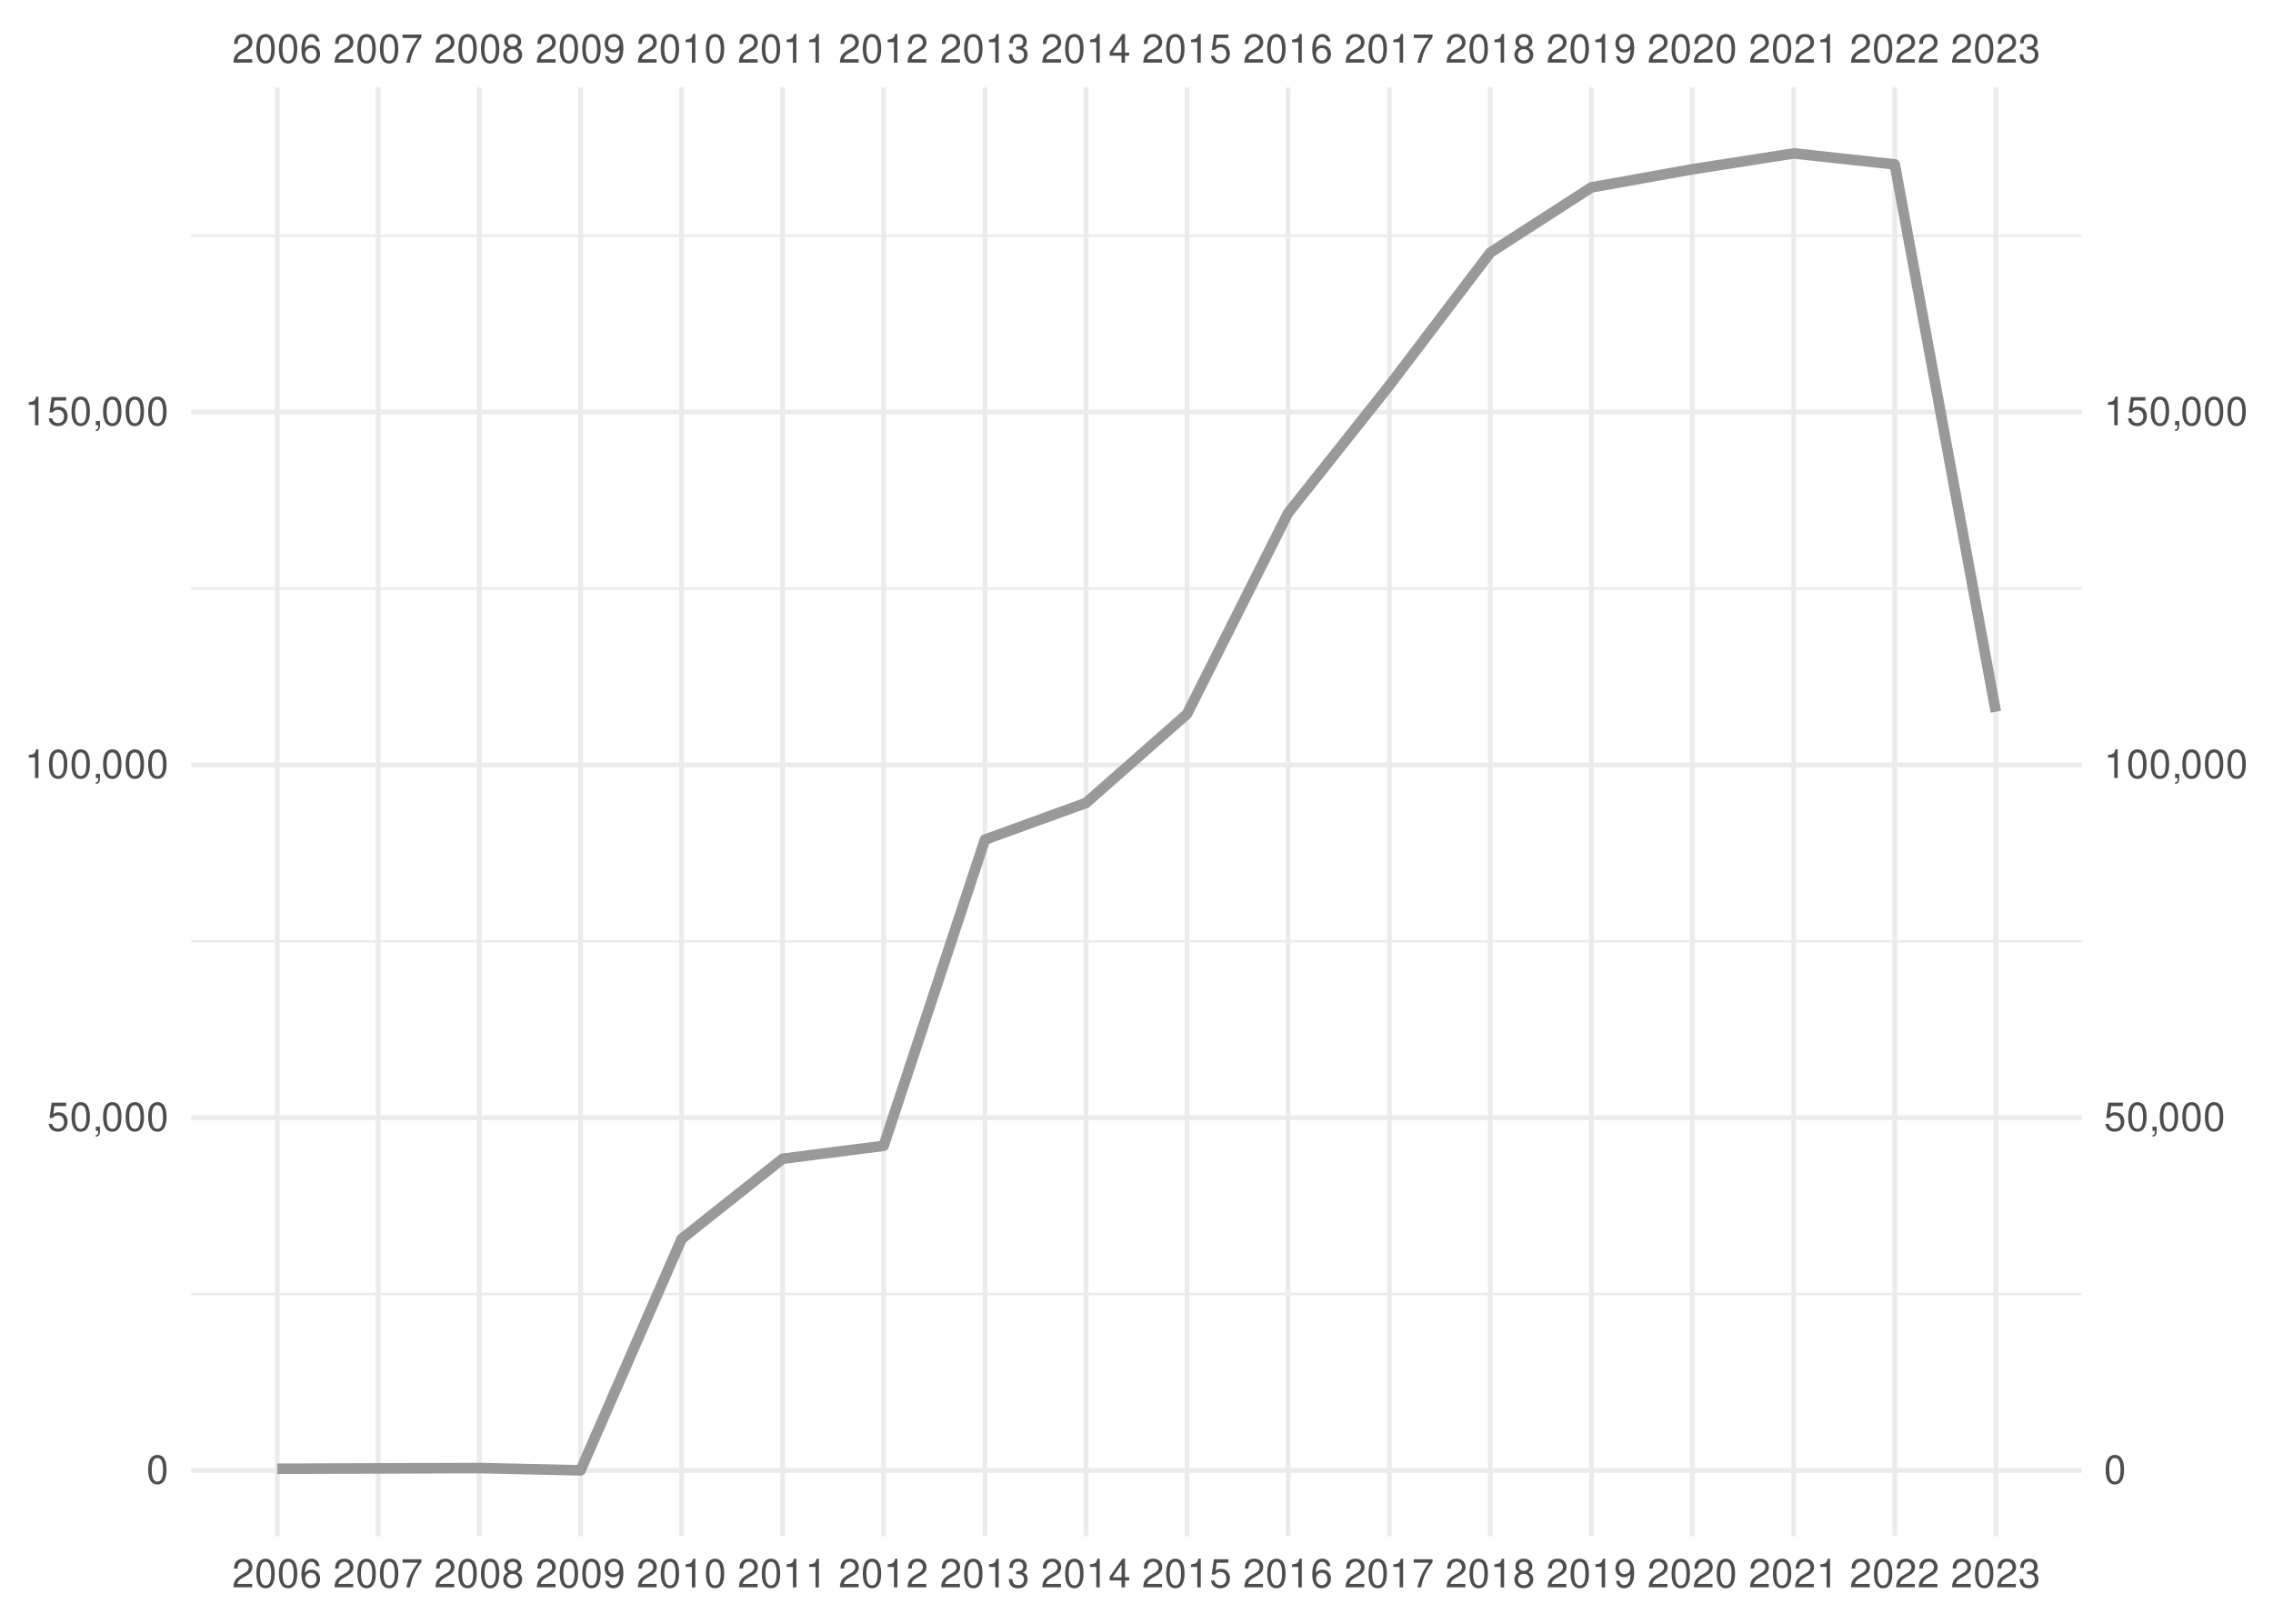 <?xml version="1.0" encoding="UTF-8"?>
<svg xmlns="http://www.w3.org/2000/svg" xmlns:xlink="http://www.w3.org/1999/xlink" width="504pt" height="360pt" viewBox="0 0 504 360" version="1.1">
<defs>
<g>
<symbol overflow="visible" id="glyph0-0">
<path style="stroke:none;" d=""/>
</symbol>
<symbol overflow="visible" id="glyph0-1">
<path style="stroke:none;" d="M 4.453 -0.766 L 1.172 -0.766 C 1.25 -1.297 1.531 -1.625 2.297 -2.094 L 3.172 -2.594 C 4.047 -3.062 4.5 -3.719 4.5 -4.5 C 4.5 -5.031 4.281 -5.531 3.922 -5.875 C 3.547 -6.203 3.094 -6.359 2.5 -6.359 C 1.703 -6.359 1.125 -6.078 0.781 -5.531 C 0.547 -5.203 0.453 -4.797 0.438 -4.156 L 1.219 -4.156 C 1.234 -4.594 1.297 -4.844 1.406 -5.062 C 1.594 -5.438 2 -5.688 2.469 -5.688 C 3.172 -5.688 3.703 -5.172 3.703 -4.484 C 3.703 -3.969 3.406 -3.531 2.859 -3.219 L 2.047 -2.75 C 0.75 -2 0.375 -1.406 0.297 -0.016 L 4.453 -0.016 Z M 4.453 -0.766 "/>
</symbol>
<symbol overflow="visible" id="glyph0-2">
<path style="stroke:none;" d="M 2.422 -6.359 C 1.844 -6.359 1.312 -6.094 0.984 -5.672 C 0.578 -5.109 0.375 -4.25 0.375 -3.078 C 0.375 -0.938 1.078 0.203 2.422 0.203 C 3.734 0.203 4.453 -0.938 4.453 -3.031 C 4.453 -4.25 4.266 -5.078 3.859 -5.672 C 3.531 -6.109 3.016 -6.359 2.422 -6.359 Z M 2.422 -5.672 C 3.25 -5.672 3.672 -4.828 3.672 -3.094 C 3.672 -1.281 3.266 -0.438 2.406 -0.438 C 1.578 -0.438 1.172 -1.312 1.172 -3.062 C 1.172 -4.828 1.578 -5.672 2.422 -5.672 Z M 2.422 -5.672 "/>
</symbol>
<symbol overflow="visible" id="glyph0-3">
<path style="stroke:none;" d="M 4.375 -4.703 C 4.234 -5.75 3.562 -6.359 2.609 -6.359 C 1.922 -6.359 1.312 -6.031 0.938 -5.453 C 0.547 -4.828 0.375 -4.062 0.375 -2.906 C 0.375 -1.828 0.531 -1.156 0.906 -0.594 C 1.234 -0.078 1.781 0.203 2.469 0.203 C 3.656 0.203 4.516 -0.688 4.516 -1.922 C 4.516 -3.094 3.719 -3.922 2.609 -3.922 C 1.984 -3.922 1.5 -3.688 1.172 -3.234 C 1.172 -4.797 1.672 -5.672 2.562 -5.672 C 3.109 -5.672 3.484 -5.328 3.609 -4.703 Z M 2.5 -3.234 C 3.25 -3.234 3.719 -2.703 3.719 -1.859 C 3.719 -1.062 3.188 -0.484 2.484 -0.484 C 1.766 -0.484 1.219 -1.094 1.219 -1.906 C 1.219 -2.688 1.734 -3.234 2.5 -3.234 Z M 2.5 -3.234 "/>
</symbol>
<symbol overflow="visible" id="glyph0-4">
<path style="stroke:none;" d="M 4.578 -6.234 L 0.406 -6.234 L 0.406 -5.469 L 3.781 -5.469 C 2.281 -3.359 1.688 -2.047 1.219 0 L 2.047 0 C 2.391 -2 3.172 -3.719 4.578 -5.594 Z M 4.578 -6.234 "/>
</symbol>
<symbol overflow="visible" id="glyph0-5">
<path style="stroke:none;" d="M 3.438 -3.359 C 4.094 -3.75 4.297 -4.062 4.297 -4.656 C 4.297 -5.672 3.531 -6.359 2.422 -6.359 C 1.312 -6.359 0.547 -5.672 0.547 -4.672 C 0.547 -4.062 0.75 -3.75 1.391 -3.359 C 0.672 -2.984 0.328 -2.469 0.328 -1.766 C 0.328 -0.609 1.172 0.203 2.422 0.203 C 3.656 0.203 4.516 -0.609 4.516 -1.766 C 4.516 -2.469 4.156 -2.984 3.438 -3.359 Z M 2.422 -5.672 C 3.078 -5.672 3.5 -5.281 3.5 -4.641 C 3.5 -4.047 3.062 -3.656 2.422 -3.656 C 1.766 -3.656 1.344 -4.047 1.344 -4.656 C 1.344 -5.281 1.766 -5.672 2.422 -5.672 Z M 2.422 -3 C 3.188 -3 3.719 -2.484 3.719 -1.75 C 3.719 -0.984 3.203 -0.484 2.406 -0.484 C 1.641 -0.484 1.125 -1 1.125 -1.734 C 1.125 -2.5 1.641 -3 2.422 -3 Z M 2.422 -3 "/>
</symbol>
<symbol overflow="visible" id="glyph0-6">
<path style="stroke:none;" d="M 0.469 -1.453 C 0.609 -0.406 1.281 0.203 2.234 0.203 C 2.922 0.203 3.547 -0.125 3.922 -0.703 C 4.297 -1.328 4.484 -2.109 4.484 -3.25 C 4.484 -4.328 4.312 -5 3.953 -5.562 C 3.609 -6.094 3.062 -6.359 2.375 -6.359 C 1.188 -6.359 0.328 -5.469 0.328 -4.234 C 0.328 -3.062 1.125 -2.25 2.25 -2.25 C 2.844 -2.25 3.281 -2.453 3.672 -2.938 C 3.672 -1.359 3.172 -0.484 2.281 -0.484 C 1.734 -0.484 1.359 -0.828 1.234 -1.453 Z M 2.359 -5.688 C 3.094 -5.688 3.641 -5.078 3.641 -4.25 C 3.641 -3.469 3.109 -2.922 2.344 -2.922 C 1.594 -2.922 1.125 -3.453 1.125 -4.297 C 1.125 -5.109 1.641 -5.688 2.359 -5.688 Z M 2.359 -5.688 "/>
</symbol>
<symbol overflow="visible" id="glyph0-7">
<path style="stroke:none;" d="M 2.281 -4.531 L 2.281 0 L 3.047 0 L 3.047 -6.359 L 2.547 -6.359 C 2.266 -5.391 2.094 -5.25 0.891 -5.094 L 0.891 -4.531 Z M 2.281 -4.531 "/>
</symbol>
<symbol overflow="visible" id="glyph0-8">
<path style="stroke:none;" d="M 1.938 -2.922 L 2.359 -2.922 C 3.203 -2.922 3.656 -2.531 3.656 -1.766 C 3.656 -0.969 3.172 -0.484 2.375 -0.484 C 1.516 -0.484 1.109 -0.922 1.062 -1.844 L 0.281 -1.844 C 0.312 -1.344 0.406 -1 0.547 -0.719 C 0.875 -0.109 1.484 0.203 2.344 0.203 C 3.625 0.203 4.453 -0.578 4.453 -1.781 C 4.453 -2.594 4.141 -3.031 3.391 -3.297 C 3.969 -3.531 4.266 -3.969 4.266 -4.609 C 4.266 -5.703 3.547 -6.359 2.359 -6.359 C 1.109 -6.359 0.438 -5.656 0.406 -4.312 L 1.188 -4.312 C 1.203 -4.703 1.234 -4.922 1.328 -5.109 C 1.5 -5.469 1.891 -5.688 2.375 -5.688 C 3.062 -5.688 3.469 -5.266 3.469 -4.578 C 3.469 -4.141 3.312 -3.859 2.969 -3.719 C 2.766 -3.625 2.484 -3.594 1.938 -3.578 Z M 1.938 -2.922 "/>
</symbol>
<symbol overflow="visible" id="glyph0-9">
<path style="stroke:none;" d="M 2.875 -1.547 L 2.875 0 L 3.656 0 L 3.656 -1.547 L 4.578 -1.547 L 4.578 -2.234 L 3.656 -2.234 L 3.656 -6.359 L 3.078 -6.359 L 0.25 -2.359 L 0.25 -1.547 Z M 2.875 -2.234 L 0.922 -2.234 L 2.875 -5.047 Z M 2.875 -2.234 "/>
</symbol>
<symbol overflow="visible" id="glyph0-10">
<path style="stroke:none;" d="M 4.188 -6.234 L 0.969 -6.234 L 0.5 -2.844 L 1.219 -2.844 C 1.578 -3.266 1.875 -3.422 2.359 -3.422 C 3.203 -3.422 3.719 -2.844 3.719 -1.922 C 3.719 -1.031 3.203 -0.484 2.359 -0.484 C 1.688 -0.484 1.266 -0.828 1.078 -1.531 L 0.312 -1.531 C 0.406 -1.016 0.5 -0.781 0.688 -0.547 C 1.031 -0.078 1.672 0.203 2.375 0.203 C 3.641 0.203 4.516 -0.719 4.516 -2.031 C 4.516 -3.266 3.688 -4.109 2.5 -4.109 C 2.062 -4.109 1.703 -4 1.344 -3.734 L 1.594 -5.469 L 4.188 -5.469 Z M 4.188 -6.234 "/>
</symbol>
<symbol overflow="visible" id="glyph0-11">
<path style="stroke:none;" d="M 0.766 -0.922 L 0.766 0 L 1.297 0 L 1.297 0.156 C 1.297 0.766 1.172 0.938 0.766 0.953 L 0.766 1.297 C 1.344 1.312 1.688 0.891 1.688 0.141 L 1.688 -0.922 Z M 0.766 -0.922 "/>
</symbol>
</g>
<clipPath id="clip1">
  <path d="M 42.41 286 L 461.59 286 L 461.59 288 L 42.41 288 Z M 42.41 286 "/>
</clipPath>
<clipPath id="clip2">
  <path d="M 42.41 208 L 461.59 208 L 461.59 209 L 42.41 209 Z M 42.41 208 "/>
</clipPath>
<clipPath id="clip3">
  <path d="M 42.41 130 L 461.59 130 L 461.59 131 L 42.41 131 Z M 42.41 130 "/>
</clipPath>
<clipPath id="clip4">
  <path d="M 42.41 51 L 461.59 51 L 461.59 53 L 42.41 53 Z M 42.41 51 "/>
</clipPath>
<clipPath id="clip5">
  <path d="M 42.41 325 L 461.59 325 L 461.59 327 L 42.41 327 Z M 42.41 325 "/>
</clipPath>
<clipPath id="clip6">
  <path d="M 42.41 247 L 461.59 247 L 461.59 249 L 42.41 249 Z M 42.41 247 "/>
</clipPath>
<clipPath id="clip7">
  <path d="M 42.41 169 L 461.59 169 L 461.59 171 L 42.41 171 Z M 42.41 169 "/>
</clipPath>
<clipPath id="clip8">
  <path d="M 42.41 90 L 461.59 90 L 461.59 92 L 42.41 92 Z M 42.41 90 "/>
</clipPath>
<clipPath id="clip9">
  <path d="M 60 19.41 L 62 19.41 L 62 340.59 L 60 340.59 Z M 60 19.41 "/>
</clipPath>
<clipPath id="clip10">
  <path d="M 83 19.41 L 85 19.41 L 85 340.59 L 83 340.59 Z M 83 19.41 "/>
</clipPath>
<clipPath id="clip11">
  <path d="M 105 19.41 L 107 19.41 L 107 340.59 L 105 340.59 Z M 105 19.41 "/>
</clipPath>
<clipPath id="clip12">
  <path d="M 128 19.41 L 130 19.41 L 130 340.59 L 128 340.59 Z M 128 19.41 "/>
</clipPath>
<clipPath id="clip13">
  <path d="M 150 19.41 L 152 19.41 L 152 340.59 L 150 340.59 Z M 150 19.41 "/>
</clipPath>
<clipPath id="clip14">
  <path d="M 173 19.41 L 175 19.41 L 175 340.59 L 173 340.59 Z M 173 19.41 "/>
</clipPath>
<clipPath id="clip15">
  <path d="M 195 19.41 L 197 19.41 L 197 340.59 L 195 340.59 Z M 195 19.41 "/>
</clipPath>
<clipPath id="clip16">
  <path d="M 217 19.41 L 219 19.41 L 219 340.59 L 217 340.59 Z M 217 19.41 "/>
</clipPath>
<clipPath id="clip17">
  <path d="M 240 19.41 L 242 19.41 L 242 340.59 L 240 340.59 Z M 240 19.41 "/>
</clipPath>
<clipPath id="clip18">
  <path d="M 262 19.41 L 264 19.41 L 264 340.59 L 262 340.59 Z M 262 19.41 "/>
</clipPath>
<clipPath id="clip19">
  <path d="M 285 19.41 L 287 19.41 L 287 340.59 L 285 340.59 Z M 285 19.41 "/>
</clipPath>
<clipPath id="clip20">
  <path d="M 307 19.41 L 309 19.41 L 309 340.59 L 307 340.59 Z M 307 19.41 "/>
</clipPath>
<clipPath id="clip21">
  <path d="M 329 19.41 L 331 19.41 L 331 340.59 L 329 340.59 Z M 329 19.41 "/>
</clipPath>
<clipPath id="clip22">
  <path d="M 352 19.41 L 354 19.41 L 354 340.59 L 352 340.59 Z M 352 19.41 "/>
</clipPath>
<clipPath id="clip23">
  <path d="M 374 19.41 L 376 19.41 L 376 340.59 L 374 340.59 Z M 374 19.41 "/>
</clipPath>
<clipPath id="clip24">
  <path d="M 397 19.41 L 399 19.41 L 399 340.59 L 397 340.59 Z M 397 19.41 "/>
</clipPath>
<clipPath id="clip25">
  <path d="M 419 19.41 L 421 19.41 L 421 340.59 L 419 340.59 Z M 419 19.41 "/>
</clipPath>
<clipPath id="clip26">
  <path d="M 442 19.41 L 444 19.41 L 444 340.59 L 442 340.59 Z M 442 19.41 "/>
</clipPath>
</defs>
<g id="surface41">
<rect x="0" y="0" width="504" height="360" style="fill:rgb(100%,100%,100%);fill-opacity:1;stroke:none;"/>
<g clip-path="url(#clip1)" clip-rule="nonzero">
<path style="fill:none;stroke-width:0.533;stroke-linecap:butt;stroke-linejoin:round;stroke:rgb(92.157%,92.157%,92.157%);stroke-opacity:1;stroke-miterlimit:10;" d="M 42.41 286.902 L 461.59 286.902 "/>
</g>
<g clip-path="url(#clip2)" clip-rule="nonzero">
<path style="fill:none;stroke-width:0.533;stroke-linecap:butt;stroke-linejoin:round;stroke:rgb(92.157%,92.157%,92.157%);stroke-opacity:1;stroke-miterlimit:10;" d="M 42.41 208.688 L 461.59 208.688 "/>
</g>
<g clip-path="url(#clip3)" clip-rule="nonzero">
<path style="fill:none;stroke-width:0.533;stroke-linecap:butt;stroke-linejoin:round;stroke:rgb(92.157%,92.157%,92.157%);stroke-opacity:1;stroke-miterlimit:10;" d="M 42.41 130.473 L 461.59 130.473 "/>
</g>
<g clip-path="url(#clip4)" clip-rule="nonzero">
<path style="fill:none;stroke-width:0.533;stroke-linecap:butt;stroke-linejoin:round;stroke:rgb(92.157%,92.157%,92.157%);stroke-opacity:1;stroke-miterlimit:10;" d="M 42.41 52.258 L 461.59 52.258 "/>
</g>
<g clip-path="url(#clip5)" clip-rule="nonzero">
<path style="fill:none;stroke-width:1.067;stroke-linecap:butt;stroke-linejoin:round;stroke:rgb(92.157%,92.157%,92.157%);stroke-opacity:1;stroke-miterlimit:10;" d="M 42.41 326.012 L 461.59 326.012 "/>
</g>
<g clip-path="url(#clip6)" clip-rule="nonzero">
<path style="fill:none;stroke-width:1.067;stroke-linecap:butt;stroke-linejoin:round;stroke:rgb(92.157%,92.157%,92.157%);stroke-opacity:1;stroke-miterlimit:10;" d="M 42.41 247.797 L 461.59 247.797 "/>
</g>
<g clip-path="url(#clip7)" clip-rule="nonzero">
<path style="fill:none;stroke-width:1.067;stroke-linecap:butt;stroke-linejoin:round;stroke:rgb(92.157%,92.157%,92.157%);stroke-opacity:1;stroke-miterlimit:10;" d="M 42.41 169.578 L 461.59 169.578 "/>
</g>
<g clip-path="url(#clip8)" clip-rule="nonzero">
<path style="fill:none;stroke-width:1.067;stroke-linecap:butt;stroke-linejoin:round;stroke:rgb(92.157%,92.157%,92.157%);stroke-opacity:1;stroke-miterlimit:10;" d="M 42.41 91.363 L 461.59 91.363 "/>
</g>
<g clip-path="url(#clip9)" clip-rule="nonzero">
<path style="fill:none;stroke-width:1.067;stroke-linecap:butt;stroke-linejoin:round;stroke:rgb(92.157%,92.157%,92.157%);stroke-opacity:1;stroke-miterlimit:10;" d="M 61.465 340.59 L 61.465 19.41 "/>
</g>
<g clip-path="url(#clip10)" clip-rule="nonzero">
<path style="fill:none;stroke-width:1.067;stroke-linecap:butt;stroke-linejoin:round;stroke:rgb(92.157%,92.157%,92.157%);stroke-opacity:1;stroke-miterlimit:10;" d="M 83.867 340.59 L 83.867 19.41 "/>
</g>
<g clip-path="url(#clip11)" clip-rule="nonzero">
<path style="fill:none;stroke-width:1.067;stroke-linecap:butt;stroke-linejoin:round;stroke:rgb(92.157%,92.157%,92.157%);stroke-opacity:1;stroke-miterlimit:10;" d="M 106.266 340.59 L 106.266 19.41 "/>
</g>
<g clip-path="url(#clip12)" clip-rule="nonzero">
<path style="fill:none;stroke-width:1.067;stroke-linecap:butt;stroke-linejoin:round;stroke:rgb(92.157%,92.157%,92.157%);stroke-opacity:1;stroke-miterlimit:10;" d="M 128.73 340.59 L 128.73 19.41 "/>
</g>
<g clip-path="url(#clip13)" clip-rule="nonzero">
<path style="fill:none;stroke-width:1.067;stroke-linecap:butt;stroke-linejoin:round;stroke:rgb(92.157%,92.157%,92.157%);stroke-opacity:1;stroke-miterlimit:10;" d="M 151.133 340.59 L 151.133 19.41 "/>
</g>
<g clip-path="url(#clip14)" clip-rule="nonzero">
<path style="fill:none;stroke-width:1.067;stroke-linecap:butt;stroke-linejoin:round;stroke:rgb(92.157%,92.157%,92.157%);stroke-opacity:1;stroke-miterlimit:10;" d="M 173.535 340.59 L 173.535 19.41 "/>
</g>
<g clip-path="url(#clip15)" clip-rule="nonzero">
<path style="fill:none;stroke-width:1.067;stroke-linecap:butt;stroke-linejoin:round;stroke:rgb(92.157%,92.157%,92.157%);stroke-opacity:1;stroke-miterlimit:10;" d="M 195.934 340.59 L 195.934 19.41 "/>
</g>
<g clip-path="url(#clip16)" clip-rule="nonzero">
<path style="fill:none;stroke-width:1.067;stroke-linecap:butt;stroke-linejoin:round;stroke:rgb(92.157%,92.157%,92.157%);stroke-opacity:1;stroke-miterlimit:10;" d="M 218.398 340.59 L 218.398 19.41 "/>
</g>
<g clip-path="url(#clip17)" clip-rule="nonzero">
<path style="fill:none;stroke-width:1.067;stroke-linecap:butt;stroke-linejoin:round;stroke:rgb(92.157%,92.157%,92.157%);stroke-opacity:1;stroke-miterlimit:10;" d="M 240.801 340.59 L 240.801 19.41 "/>
</g>
<g clip-path="url(#clip18)" clip-rule="nonzero">
<path style="fill:none;stroke-width:1.067;stroke-linecap:butt;stroke-linejoin:round;stroke:rgb(92.157%,92.157%,92.157%);stroke-opacity:1;stroke-miterlimit:10;" d="M 263.199 340.59 L 263.199 19.41 "/>
</g>
<g clip-path="url(#clip19)" clip-rule="nonzero">
<path style="fill:none;stroke-width:1.067;stroke-linecap:butt;stroke-linejoin:round;stroke:rgb(92.157%,92.157%,92.157%);stroke-opacity:1;stroke-miterlimit:10;" d="M 285.602 340.59 L 285.602 19.41 "/>
</g>
<g clip-path="url(#clip20)" clip-rule="nonzero">
<path style="fill:none;stroke-width:1.067;stroke-linecap:butt;stroke-linejoin:round;stroke:rgb(92.157%,92.157%,92.157%);stroke-opacity:1;stroke-miterlimit:10;" d="M 308.066 340.59 L 308.066 19.41 "/>
</g>
<g clip-path="url(#clip21)" clip-rule="nonzero">
<path style="fill:none;stroke-width:1.067;stroke-linecap:butt;stroke-linejoin:round;stroke:rgb(92.157%,92.157%,92.157%);stroke-opacity:1;stroke-miterlimit:10;" d="M 330.465 340.59 L 330.465 19.41 "/>
</g>
<g clip-path="url(#clip22)" clip-rule="nonzero">
<path style="fill:none;stroke-width:1.067;stroke-linecap:butt;stroke-linejoin:round;stroke:rgb(92.157%,92.157%,92.157%);stroke-opacity:1;stroke-miterlimit:10;" d="M 352.867 340.59 L 352.867 19.41 "/>
</g>
<g clip-path="url(#clip23)" clip-rule="nonzero">
<path style="fill:none;stroke-width:1.067;stroke-linecap:butt;stroke-linejoin:round;stroke:rgb(92.157%,92.157%,92.157%);stroke-opacity:1;stroke-miterlimit:10;" d="M 375.27 340.59 L 375.27 19.41 "/>
</g>
<g clip-path="url(#clip24)" clip-rule="nonzero">
<path style="fill:none;stroke-width:1.067;stroke-linecap:butt;stroke-linejoin:round;stroke:rgb(92.157%,92.157%,92.157%);stroke-opacity:1;stroke-miterlimit:10;" d="M 397.734 340.59 L 397.734 19.41 "/>
</g>
<g clip-path="url(#clip25)" clip-rule="nonzero">
<path style="fill:none;stroke-width:1.067;stroke-linecap:butt;stroke-linejoin:round;stroke:rgb(92.157%,92.157%,92.157%);stroke-opacity:1;stroke-miterlimit:10;" d="M 420.133 340.59 L 420.133 19.41 "/>
</g>
<g clip-path="url(#clip26)" clip-rule="nonzero">
<path style="fill:none;stroke-width:1.067;stroke-linecap:butt;stroke-linejoin:round;stroke:rgb(92.157%,92.157%,92.157%);stroke-opacity:1;stroke-miterlimit:10;" d="M 442.535 340.59 L 442.535 19.41 "/>
</g>
<path style="fill:none;stroke-width:2.347;stroke-linecap:butt;stroke-linejoin:round;stroke:rgb(60%,60%,60%);stroke-opacity:1;stroke-miterlimit:10;" d="M 61.465 325.637 L 106.266 325.484 L 128.73 325.988 L 151.133 274.68 L 173.535 256.906 L 195.934 254.039 L 218.398 186.152 L 240.801 178.02 L 263.199 158.309 L 285.602 113.762 L 308.066 85.469 L 330.465 55.988 L 352.867 41.547 L 375.27 37.531 L 397.734 34.012 L 420.133 36.445 L 442.535 157.801 "/>
<g style="fill:rgb(30.196%,30.196%,30.196%);fill-opacity:1;">
  <use xlink:href="#glyph0-1" x="51.465" y="13.896"/>
  <use xlink:href="#glyph0-2" x="56.465" y="13.896"/>
  <use xlink:href="#glyph0-2" x="61.465" y="13.896"/>
  <use xlink:href="#glyph0-3" x="66.465" y="13.896"/>
</g>
<g style="fill:rgb(30.196%,30.196%,30.196%);fill-opacity:1;">
  <use xlink:href="#glyph0-1" x="73.867" y="13.896"/>
  <use xlink:href="#glyph0-2" x="78.867" y="13.896"/>
  <use xlink:href="#glyph0-2" x="83.867" y="13.896"/>
  <use xlink:href="#glyph0-4" x="88.867" y="13.896"/>
</g>
<g style="fill:rgb(30.196%,30.196%,30.196%);fill-opacity:1;">
  <use xlink:href="#glyph0-1" x="96.266" y="13.896"/>
  <use xlink:href="#glyph0-2" x="101.266" y="13.896"/>
  <use xlink:href="#glyph0-2" x="106.266" y="13.896"/>
  <use xlink:href="#glyph0-5" x="111.266" y="13.896"/>
</g>
<g style="fill:rgb(30.196%,30.196%,30.196%);fill-opacity:1;">
  <use xlink:href="#glyph0-1" x="118.73" y="13.896"/>
  <use xlink:href="#glyph0-2" x="123.73" y="13.896"/>
  <use xlink:href="#glyph0-2" x="128.73" y="13.896"/>
  <use xlink:href="#glyph0-6" x="133.73" y="13.896"/>
</g>
<g style="fill:rgb(30.196%,30.196%,30.196%);fill-opacity:1;">
  <use xlink:href="#glyph0-1" x="141.133" y="13.896"/>
  <use xlink:href="#glyph0-2" x="146.133" y="13.896"/>
  <use xlink:href="#glyph0-7" x="151.133" y="13.896"/>
  <use xlink:href="#glyph0-2" x="156.133" y="13.896"/>
</g>
<g style="fill:rgb(30.196%,30.196%,30.196%);fill-opacity:1;">
  <use xlink:href="#glyph0-1" x="163.535" y="13.896"/>
  <use xlink:href="#glyph0-2" x="168.535" y="13.896"/>
  <use xlink:href="#glyph0-7" x="173.535" y="13.896"/>
  <use xlink:href="#glyph0-7" x="178.535" y="13.896"/>
</g>
<g style="fill:rgb(30.196%,30.196%,30.196%);fill-opacity:1;">
  <use xlink:href="#glyph0-1" x="185.934" y="13.896"/>
  <use xlink:href="#glyph0-2" x="190.934" y="13.896"/>
  <use xlink:href="#glyph0-7" x="195.934" y="13.896"/>
  <use xlink:href="#glyph0-1" x="200.934" y="13.896"/>
</g>
<g style="fill:rgb(30.196%,30.196%,30.196%);fill-opacity:1;">
  <use xlink:href="#glyph0-1" x="208.398" y="13.896"/>
  <use xlink:href="#glyph0-2" x="213.398" y="13.896"/>
  <use xlink:href="#glyph0-7" x="218.398" y="13.896"/>
  <use xlink:href="#glyph0-8" x="223.398" y="13.896"/>
</g>
<g style="fill:rgb(30.196%,30.196%,30.196%);fill-opacity:1;">
  <use xlink:href="#glyph0-1" x="230.801" y="13.896"/>
  <use xlink:href="#glyph0-2" x="235.801" y="13.896"/>
  <use xlink:href="#glyph0-7" x="240.801" y="13.896"/>
  <use xlink:href="#glyph0-9" x="245.801" y="13.896"/>
</g>
<g style="fill:rgb(30.196%,30.196%,30.196%);fill-opacity:1;">
  <use xlink:href="#glyph0-1" x="253.199" y="13.896"/>
  <use xlink:href="#glyph0-2" x="258.199" y="13.896"/>
  <use xlink:href="#glyph0-7" x="263.199" y="13.896"/>
  <use xlink:href="#glyph0-10" x="268.199" y="13.896"/>
</g>
<g style="fill:rgb(30.196%,30.196%,30.196%);fill-opacity:1;">
  <use xlink:href="#glyph0-1" x="275.602" y="13.896"/>
  <use xlink:href="#glyph0-2" x="280.602" y="13.896"/>
  <use xlink:href="#glyph0-7" x="285.602" y="13.896"/>
  <use xlink:href="#glyph0-3" x="290.602" y="13.896"/>
</g>
<g style="fill:rgb(30.196%,30.196%,30.196%);fill-opacity:1;">
  <use xlink:href="#glyph0-1" x="298.066" y="13.896"/>
  <use xlink:href="#glyph0-2" x="303.066" y="13.896"/>
  <use xlink:href="#glyph0-7" x="308.066" y="13.896"/>
  <use xlink:href="#glyph0-4" x="313.066" y="13.896"/>
</g>
<g style="fill:rgb(30.196%,30.196%,30.196%);fill-opacity:1;">
  <use xlink:href="#glyph0-1" x="320.465" y="13.896"/>
  <use xlink:href="#glyph0-2" x="325.465" y="13.896"/>
  <use xlink:href="#glyph0-7" x="330.465" y="13.896"/>
  <use xlink:href="#glyph0-5" x="335.465" y="13.896"/>
</g>
<g style="fill:rgb(30.196%,30.196%,30.196%);fill-opacity:1;">
  <use xlink:href="#glyph0-1" x="342.867" y="13.896"/>
  <use xlink:href="#glyph0-2" x="347.867" y="13.896"/>
  <use xlink:href="#glyph0-7" x="352.867" y="13.896"/>
  <use xlink:href="#glyph0-6" x="357.867" y="13.896"/>
</g>
<g style="fill:rgb(30.196%,30.196%,30.196%);fill-opacity:1;">
  <use xlink:href="#glyph0-1" x="365.27" y="13.896"/>
  <use xlink:href="#glyph0-2" x="370.27" y="13.896"/>
  <use xlink:href="#glyph0-1" x="375.27" y="13.896"/>
  <use xlink:href="#glyph0-2" x="380.27" y="13.896"/>
</g>
<g style="fill:rgb(30.196%,30.196%,30.196%);fill-opacity:1;">
  <use xlink:href="#glyph0-1" x="387.734" y="13.896"/>
  <use xlink:href="#glyph0-2" x="392.734" y="13.896"/>
  <use xlink:href="#glyph0-1" x="397.734" y="13.896"/>
  <use xlink:href="#glyph0-7" x="402.734" y="13.896"/>
</g>
<g style="fill:rgb(30.196%,30.196%,30.196%);fill-opacity:1;">
  <use xlink:href="#glyph0-1" x="410.133" y="13.896"/>
  <use xlink:href="#glyph0-2" x="415.133" y="13.896"/>
  <use xlink:href="#glyph0-1" x="420.133" y="13.896"/>
  <use xlink:href="#glyph0-1" x="425.133" y="13.896"/>
</g>
<g style="fill:rgb(30.196%,30.196%,30.196%);fill-opacity:1;">
  <use xlink:href="#glyph0-1" x="432.535" y="13.896"/>
  <use xlink:href="#glyph0-2" x="437.535" y="13.896"/>
  <use xlink:href="#glyph0-1" x="442.535" y="13.896"/>
  <use xlink:href="#glyph0-8" x="447.535" y="13.896"/>
</g>
<g style="fill:rgb(30.196%,30.196%,30.196%);fill-opacity:1;">
  <use xlink:href="#glyph0-2" x="32.48" y="328.927"/>
</g>
<g style="fill:rgb(30.196%,30.196%,30.196%);fill-opacity:1;">
  <use xlink:href="#glyph0-10" x="10.48" y="250.712"/>
  <use xlink:href="#glyph0-2" x="15.48" y="250.712"/>
  <use xlink:href="#glyph0-11" x="20.48" y="250.712"/>
  <use xlink:href="#glyph0-2" x="22.48" y="250.712"/>
  <use xlink:href="#glyph0-2" x="27.48" y="250.712"/>
  <use xlink:href="#glyph0-2" x="32.48" y="250.712"/>
</g>
<g style="fill:rgb(30.196%,30.196%,30.196%);fill-opacity:1;">
  <use xlink:href="#glyph0-7" x="5.48" y="172.493"/>
  <use xlink:href="#glyph0-2" x="10.48" y="172.493"/>
  <use xlink:href="#glyph0-2" x="15.48" y="172.493"/>
  <use xlink:href="#glyph0-11" x="20.48" y="172.493"/>
  <use xlink:href="#glyph0-2" x="22.48" y="172.493"/>
  <use xlink:href="#glyph0-2" x="27.48" y="172.493"/>
  <use xlink:href="#glyph0-2" x="32.48" y="172.493"/>
</g>
<g style="fill:rgb(30.196%,30.196%,30.196%);fill-opacity:1;">
  <use xlink:href="#glyph0-7" x="5.48" y="94.278"/>
  <use xlink:href="#glyph0-10" x="10.48" y="94.278"/>
  <use xlink:href="#glyph0-2" x="15.48" y="94.278"/>
  <use xlink:href="#glyph0-11" x="20.48" y="94.278"/>
  <use xlink:href="#glyph0-2" x="22.48" y="94.278"/>
  <use xlink:href="#glyph0-2" x="27.48" y="94.278"/>
  <use xlink:href="#glyph0-2" x="32.48" y="94.278"/>
</g>
<g style="fill:rgb(30.196%,30.196%,30.196%);fill-opacity:1;">
  <use xlink:href="#glyph0-2" x="466.52" y="328.927"/>
</g>
<g style="fill:rgb(30.196%,30.196%,30.196%);fill-opacity:1;">
  <use xlink:href="#glyph0-10" x="466.52" y="250.712"/>
  <use xlink:href="#glyph0-2" x="471.52" y="250.712"/>
  <use xlink:href="#glyph0-11" x="476.52" y="250.712"/>
  <use xlink:href="#glyph0-2" x="478.52" y="250.712"/>
  <use xlink:href="#glyph0-2" x="483.52" y="250.712"/>
  <use xlink:href="#glyph0-2" x="488.52" y="250.712"/>
</g>
<g style="fill:rgb(30.196%,30.196%,30.196%);fill-opacity:1;">
  <use xlink:href="#glyph0-7" x="466.52" y="172.493"/>
  <use xlink:href="#glyph0-2" x="471.52" y="172.493"/>
  <use xlink:href="#glyph0-2" x="476.52" y="172.493"/>
  <use xlink:href="#glyph0-11" x="481.52" y="172.493"/>
  <use xlink:href="#glyph0-2" x="483.52" y="172.493"/>
  <use xlink:href="#glyph0-2" x="488.52" y="172.493"/>
  <use xlink:href="#glyph0-2" x="493.52" y="172.493"/>
</g>
<g style="fill:rgb(30.196%,30.196%,30.196%);fill-opacity:1;">
  <use xlink:href="#glyph0-7" x="466.52" y="94.278"/>
  <use xlink:href="#glyph0-10" x="471.52" y="94.278"/>
  <use xlink:href="#glyph0-2" x="476.52" y="94.278"/>
  <use xlink:href="#glyph0-11" x="481.52" y="94.278"/>
  <use xlink:href="#glyph0-2" x="483.52" y="94.278"/>
  <use xlink:href="#glyph0-2" x="488.52" y="94.278"/>
  <use xlink:href="#glyph0-2" x="493.52" y="94.278"/>
</g>
<g style="fill:rgb(30.196%,30.196%,30.196%);fill-opacity:1;">
  <use xlink:href="#glyph0-1" x="51.465" y="351.935"/>
  <use xlink:href="#glyph0-2" x="56.465" y="351.935"/>
  <use xlink:href="#glyph0-2" x="61.465" y="351.935"/>
  <use xlink:href="#glyph0-3" x="66.465" y="351.935"/>
</g>
<g style="fill:rgb(30.196%,30.196%,30.196%);fill-opacity:1;">
  <use xlink:href="#glyph0-1" x="73.867" y="351.935"/>
  <use xlink:href="#glyph0-2" x="78.867" y="351.935"/>
  <use xlink:href="#glyph0-2" x="83.867" y="351.935"/>
  <use xlink:href="#glyph0-4" x="88.867" y="351.935"/>
</g>
<g style="fill:rgb(30.196%,30.196%,30.196%);fill-opacity:1;">
  <use xlink:href="#glyph0-1" x="96.266" y="351.935"/>
  <use xlink:href="#glyph0-2" x="101.266" y="351.935"/>
  <use xlink:href="#glyph0-2" x="106.266" y="351.935"/>
  <use xlink:href="#glyph0-5" x="111.266" y="351.935"/>
</g>
<g style="fill:rgb(30.196%,30.196%,30.196%);fill-opacity:1;">
  <use xlink:href="#glyph0-1" x="118.73" y="351.935"/>
  <use xlink:href="#glyph0-2" x="123.73" y="351.935"/>
  <use xlink:href="#glyph0-2" x="128.73" y="351.935"/>
  <use xlink:href="#glyph0-6" x="133.73" y="351.935"/>
</g>
<g style="fill:rgb(30.196%,30.196%,30.196%);fill-opacity:1;">
  <use xlink:href="#glyph0-1" x="141.133" y="351.935"/>
  <use xlink:href="#glyph0-2" x="146.133" y="351.935"/>
  <use xlink:href="#glyph0-7" x="151.133" y="351.935"/>
  <use xlink:href="#glyph0-2" x="156.133" y="351.935"/>
</g>
<g style="fill:rgb(30.196%,30.196%,30.196%);fill-opacity:1;">
  <use xlink:href="#glyph0-1" x="163.535" y="351.935"/>
  <use xlink:href="#glyph0-2" x="168.535" y="351.935"/>
  <use xlink:href="#glyph0-7" x="173.535" y="351.935"/>
  <use xlink:href="#glyph0-7" x="178.535" y="351.935"/>
</g>
<g style="fill:rgb(30.196%,30.196%,30.196%);fill-opacity:1;">
  <use xlink:href="#glyph0-1" x="185.934" y="351.935"/>
  <use xlink:href="#glyph0-2" x="190.934" y="351.935"/>
  <use xlink:href="#glyph0-7" x="195.934" y="351.935"/>
  <use xlink:href="#glyph0-1" x="200.934" y="351.935"/>
</g>
<g style="fill:rgb(30.196%,30.196%,30.196%);fill-opacity:1;">
  <use xlink:href="#glyph0-1" x="208.398" y="351.935"/>
  <use xlink:href="#glyph0-2" x="213.398" y="351.935"/>
  <use xlink:href="#glyph0-7" x="218.398" y="351.935"/>
  <use xlink:href="#glyph0-8" x="223.398" y="351.935"/>
</g>
<g style="fill:rgb(30.196%,30.196%,30.196%);fill-opacity:1;">
  <use xlink:href="#glyph0-1" x="230.801" y="351.935"/>
  <use xlink:href="#glyph0-2" x="235.801" y="351.935"/>
  <use xlink:href="#glyph0-7" x="240.801" y="351.935"/>
  <use xlink:href="#glyph0-9" x="245.801" y="351.935"/>
</g>
<g style="fill:rgb(30.196%,30.196%,30.196%);fill-opacity:1;">
  <use xlink:href="#glyph0-1" x="253.199" y="351.935"/>
  <use xlink:href="#glyph0-2" x="258.199" y="351.935"/>
  <use xlink:href="#glyph0-7" x="263.199" y="351.935"/>
  <use xlink:href="#glyph0-10" x="268.199" y="351.935"/>
</g>
<g style="fill:rgb(30.196%,30.196%,30.196%);fill-opacity:1;">
  <use xlink:href="#glyph0-1" x="275.602" y="351.935"/>
  <use xlink:href="#glyph0-2" x="280.602" y="351.935"/>
  <use xlink:href="#glyph0-7" x="285.602" y="351.935"/>
  <use xlink:href="#glyph0-3" x="290.602" y="351.935"/>
</g>
<g style="fill:rgb(30.196%,30.196%,30.196%);fill-opacity:1;">
  <use xlink:href="#glyph0-1" x="298.066" y="351.935"/>
  <use xlink:href="#glyph0-2" x="303.066" y="351.935"/>
  <use xlink:href="#glyph0-7" x="308.066" y="351.935"/>
  <use xlink:href="#glyph0-4" x="313.066" y="351.935"/>
</g>
<g style="fill:rgb(30.196%,30.196%,30.196%);fill-opacity:1;">
  <use xlink:href="#glyph0-1" x="320.465" y="351.935"/>
  <use xlink:href="#glyph0-2" x="325.465" y="351.935"/>
  <use xlink:href="#glyph0-7" x="330.465" y="351.935"/>
  <use xlink:href="#glyph0-5" x="335.465" y="351.935"/>
</g>
<g style="fill:rgb(30.196%,30.196%,30.196%);fill-opacity:1;">
  <use xlink:href="#glyph0-1" x="342.867" y="351.935"/>
  <use xlink:href="#glyph0-2" x="347.867" y="351.935"/>
  <use xlink:href="#glyph0-7" x="352.867" y="351.935"/>
  <use xlink:href="#glyph0-6" x="357.867" y="351.935"/>
</g>
<g style="fill:rgb(30.196%,30.196%,30.196%);fill-opacity:1;">
  <use xlink:href="#glyph0-1" x="365.27" y="351.935"/>
  <use xlink:href="#glyph0-2" x="370.27" y="351.935"/>
  <use xlink:href="#glyph0-1" x="375.27" y="351.935"/>
  <use xlink:href="#glyph0-2" x="380.27" y="351.935"/>
</g>
<g style="fill:rgb(30.196%,30.196%,30.196%);fill-opacity:1;">
  <use xlink:href="#glyph0-1" x="387.734" y="351.935"/>
  <use xlink:href="#glyph0-2" x="392.734" y="351.935"/>
  <use xlink:href="#glyph0-1" x="397.734" y="351.935"/>
  <use xlink:href="#glyph0-7" x="402.734" y="351.935"/>
</g>
<g style="fill:rgb(30.196%,30.196%,30.196%);fill-opacity:1;">
  <use xlink:href="#glyph0-1" x="410.133" y="351.935"/>
  <use xlink:href="#glyph0-2" x="415.133" y="351.935"/>
  <use xlink:href="#glyph0-1" x="420.133" y="351.935"/>
  <use xlink:href="#glyph0-1" x="425.133" y="351.935"/>
</g>
<g style="fill:rgb(30.196%,30.196%,30.196%);fill-opacity:1;">
  <use xlink:href="#glyph0-1" x="432.535" y="351.935"/>
  <use xlink:href="#glyph0-2" x="437.535" y="351.935"/>
  <use xlink:href="#glyph0-1" x="442.535" y="351.935"/>
  <use xlink:href="#glyph0-8" x="447.535" y="351.935"/>
</g>
</g>
</svg>
